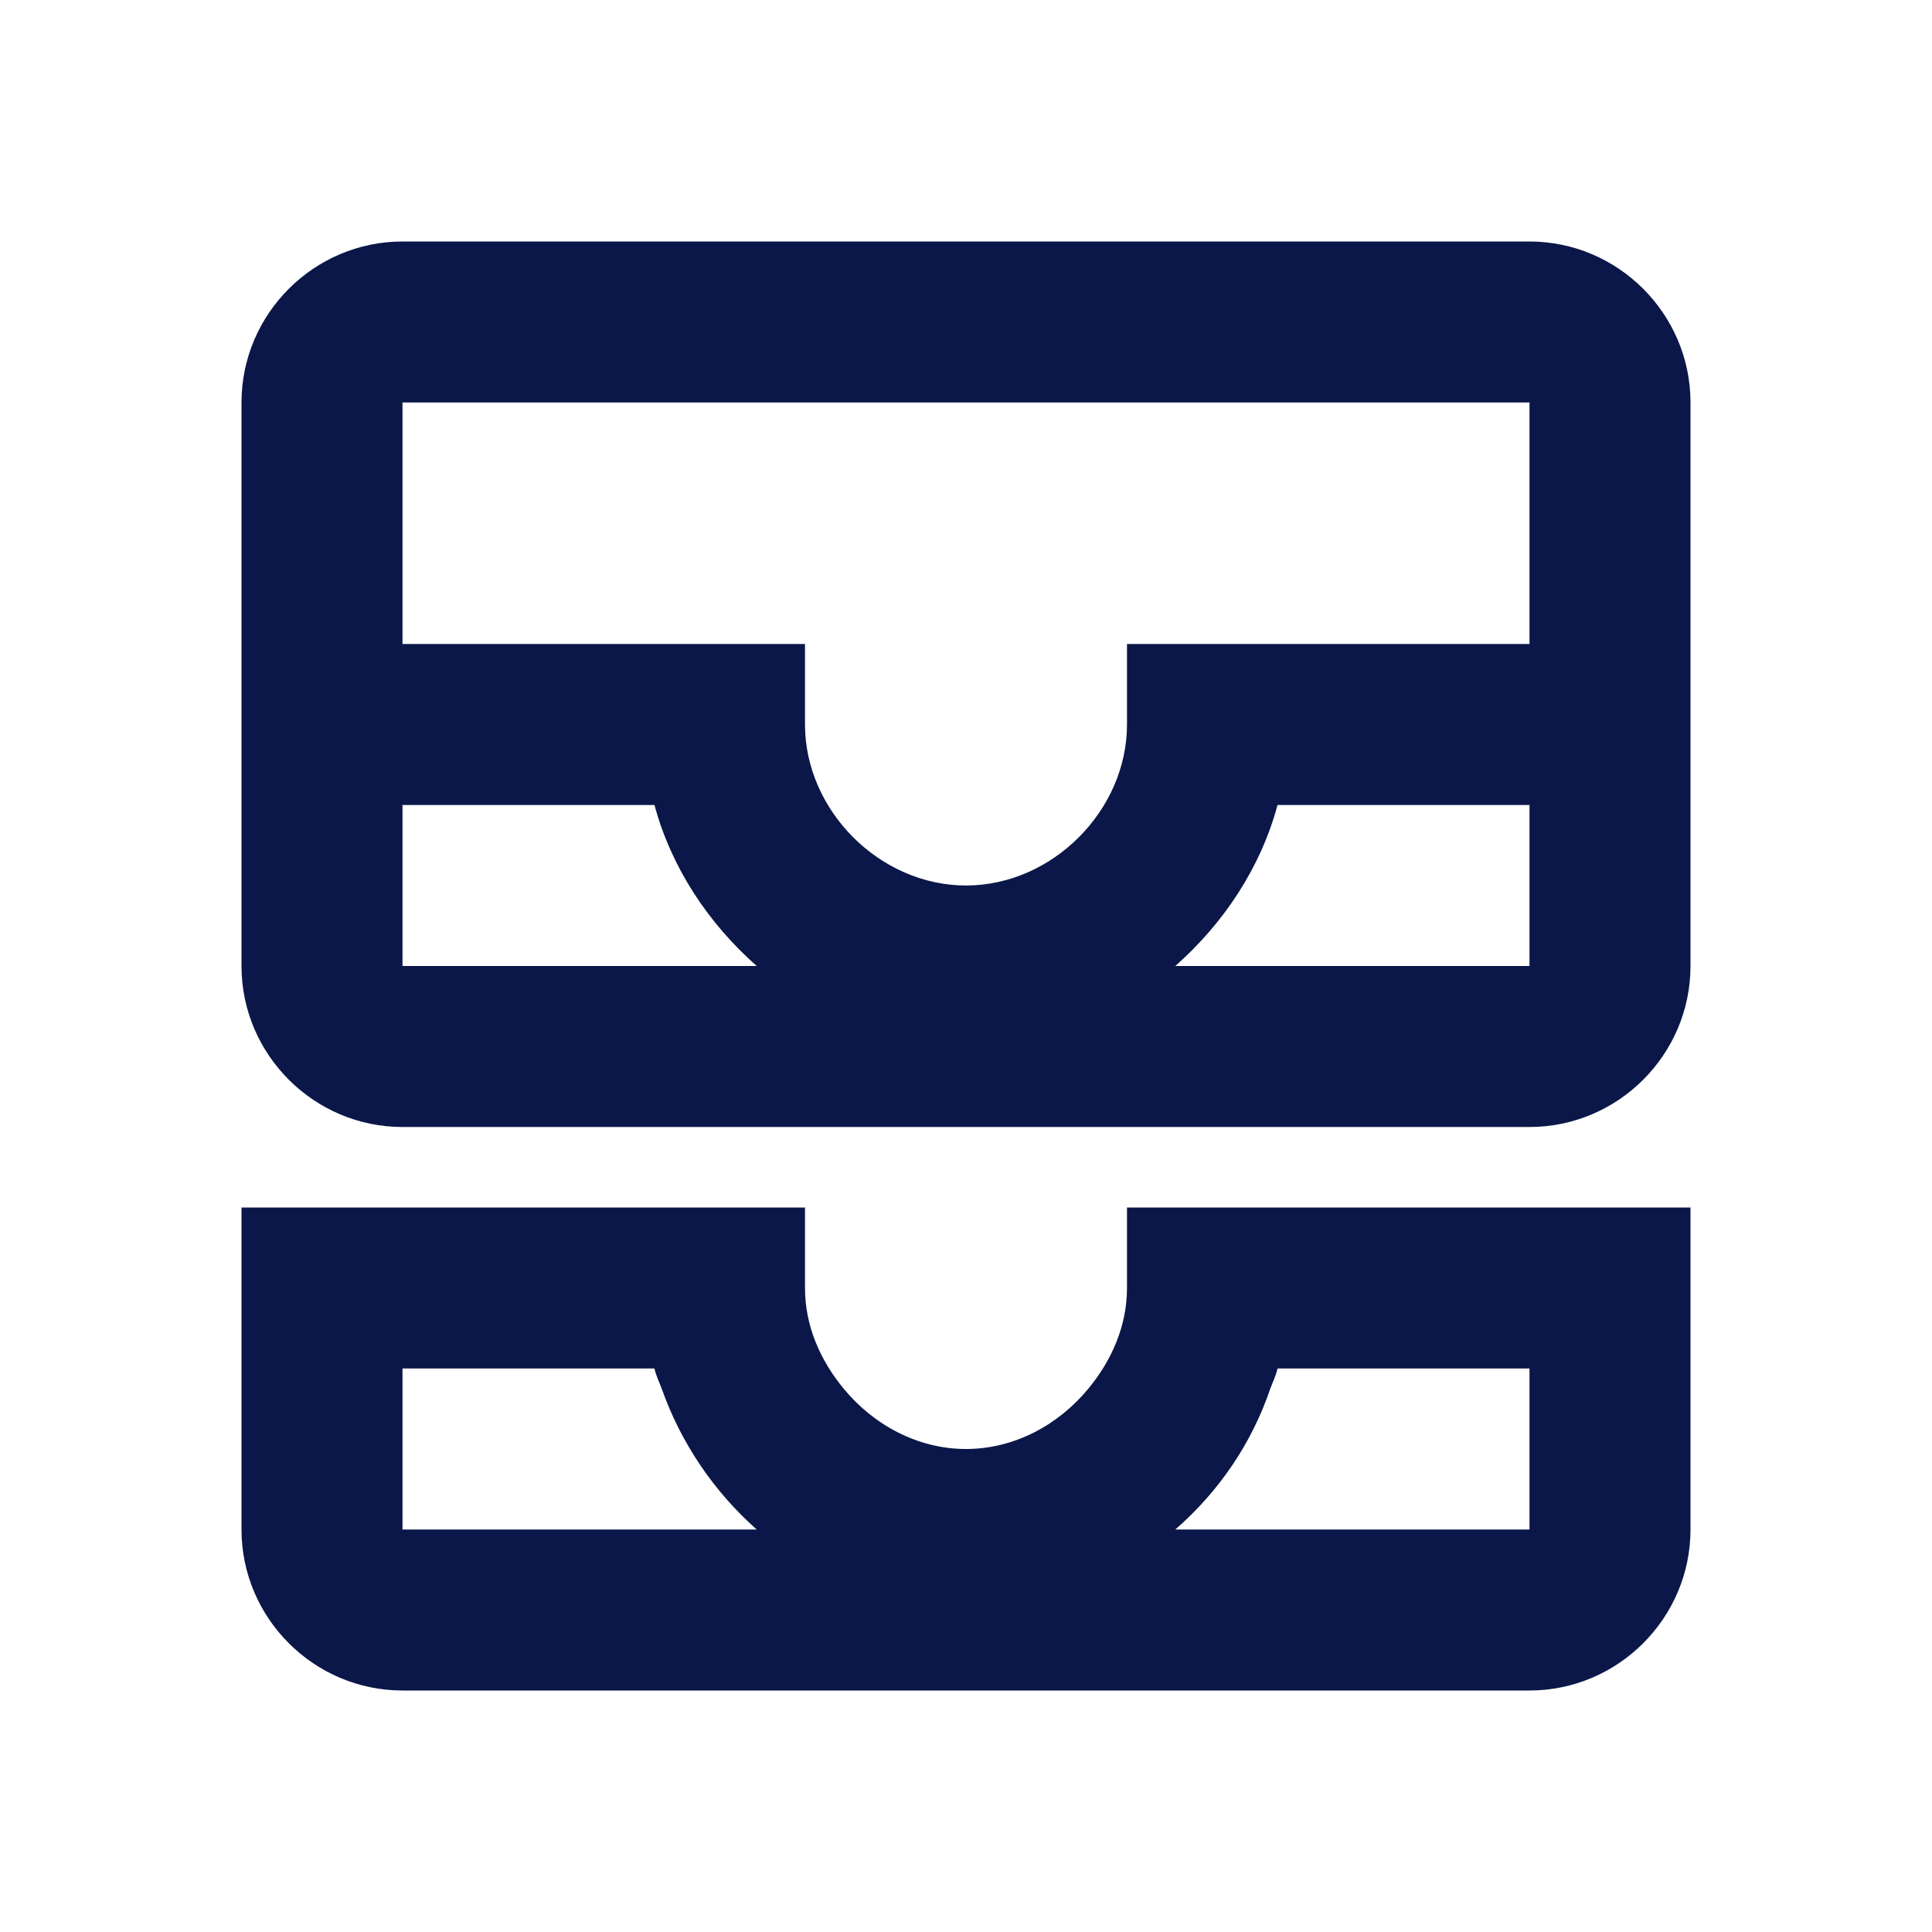 <svg width="48" height="48" viewBox="0 0 48 48" fill="none" xmlns="http://www.w3.org/2000/svg">
<path d="M38 6H10C7.8 6 6 7.8 6 10V24C6 26.2 7.8 28 10 28H38C40.2 28 42 26.2 42 24V10C42 7.8 40.2 6 38 6ZM10 20H16.26C16.68 21.56 17.6 22.94 18.8 24H10V20ZM38 24H29.2C30.4 22.94 31.32 21.56 31.74 20H38V24ZM38 16H28V18C28 20.14 26.14 22 24 22C21.86 22 20 20.14 20 18V16H10V10H38V16ZM34 30H28V32C28 32.94 27.62 33.8 27.04 34.5C26.3 35.4 25.2 36 24 36C22.8 36 21.7 35.4 20.96 34.5C20.38 33.8 20 32.94 20 32V30H6V38C6 40.2 7.8 42 10 42H38C40.2 42 42 40.2 42 38V30H34ZM10 34H16.26C16.3 34.18 16.38 34.34 16.44 34.5C16.92 35.86 17.74 37.06 18.8 38H10V34ZM38 38H29.2C30.28 37.06 31.1 35.86 31.56 34.5C31.62 34.34 31.7 34.18 31.74 34H38V38Z" fill="#0A1748"/>
</svg>
